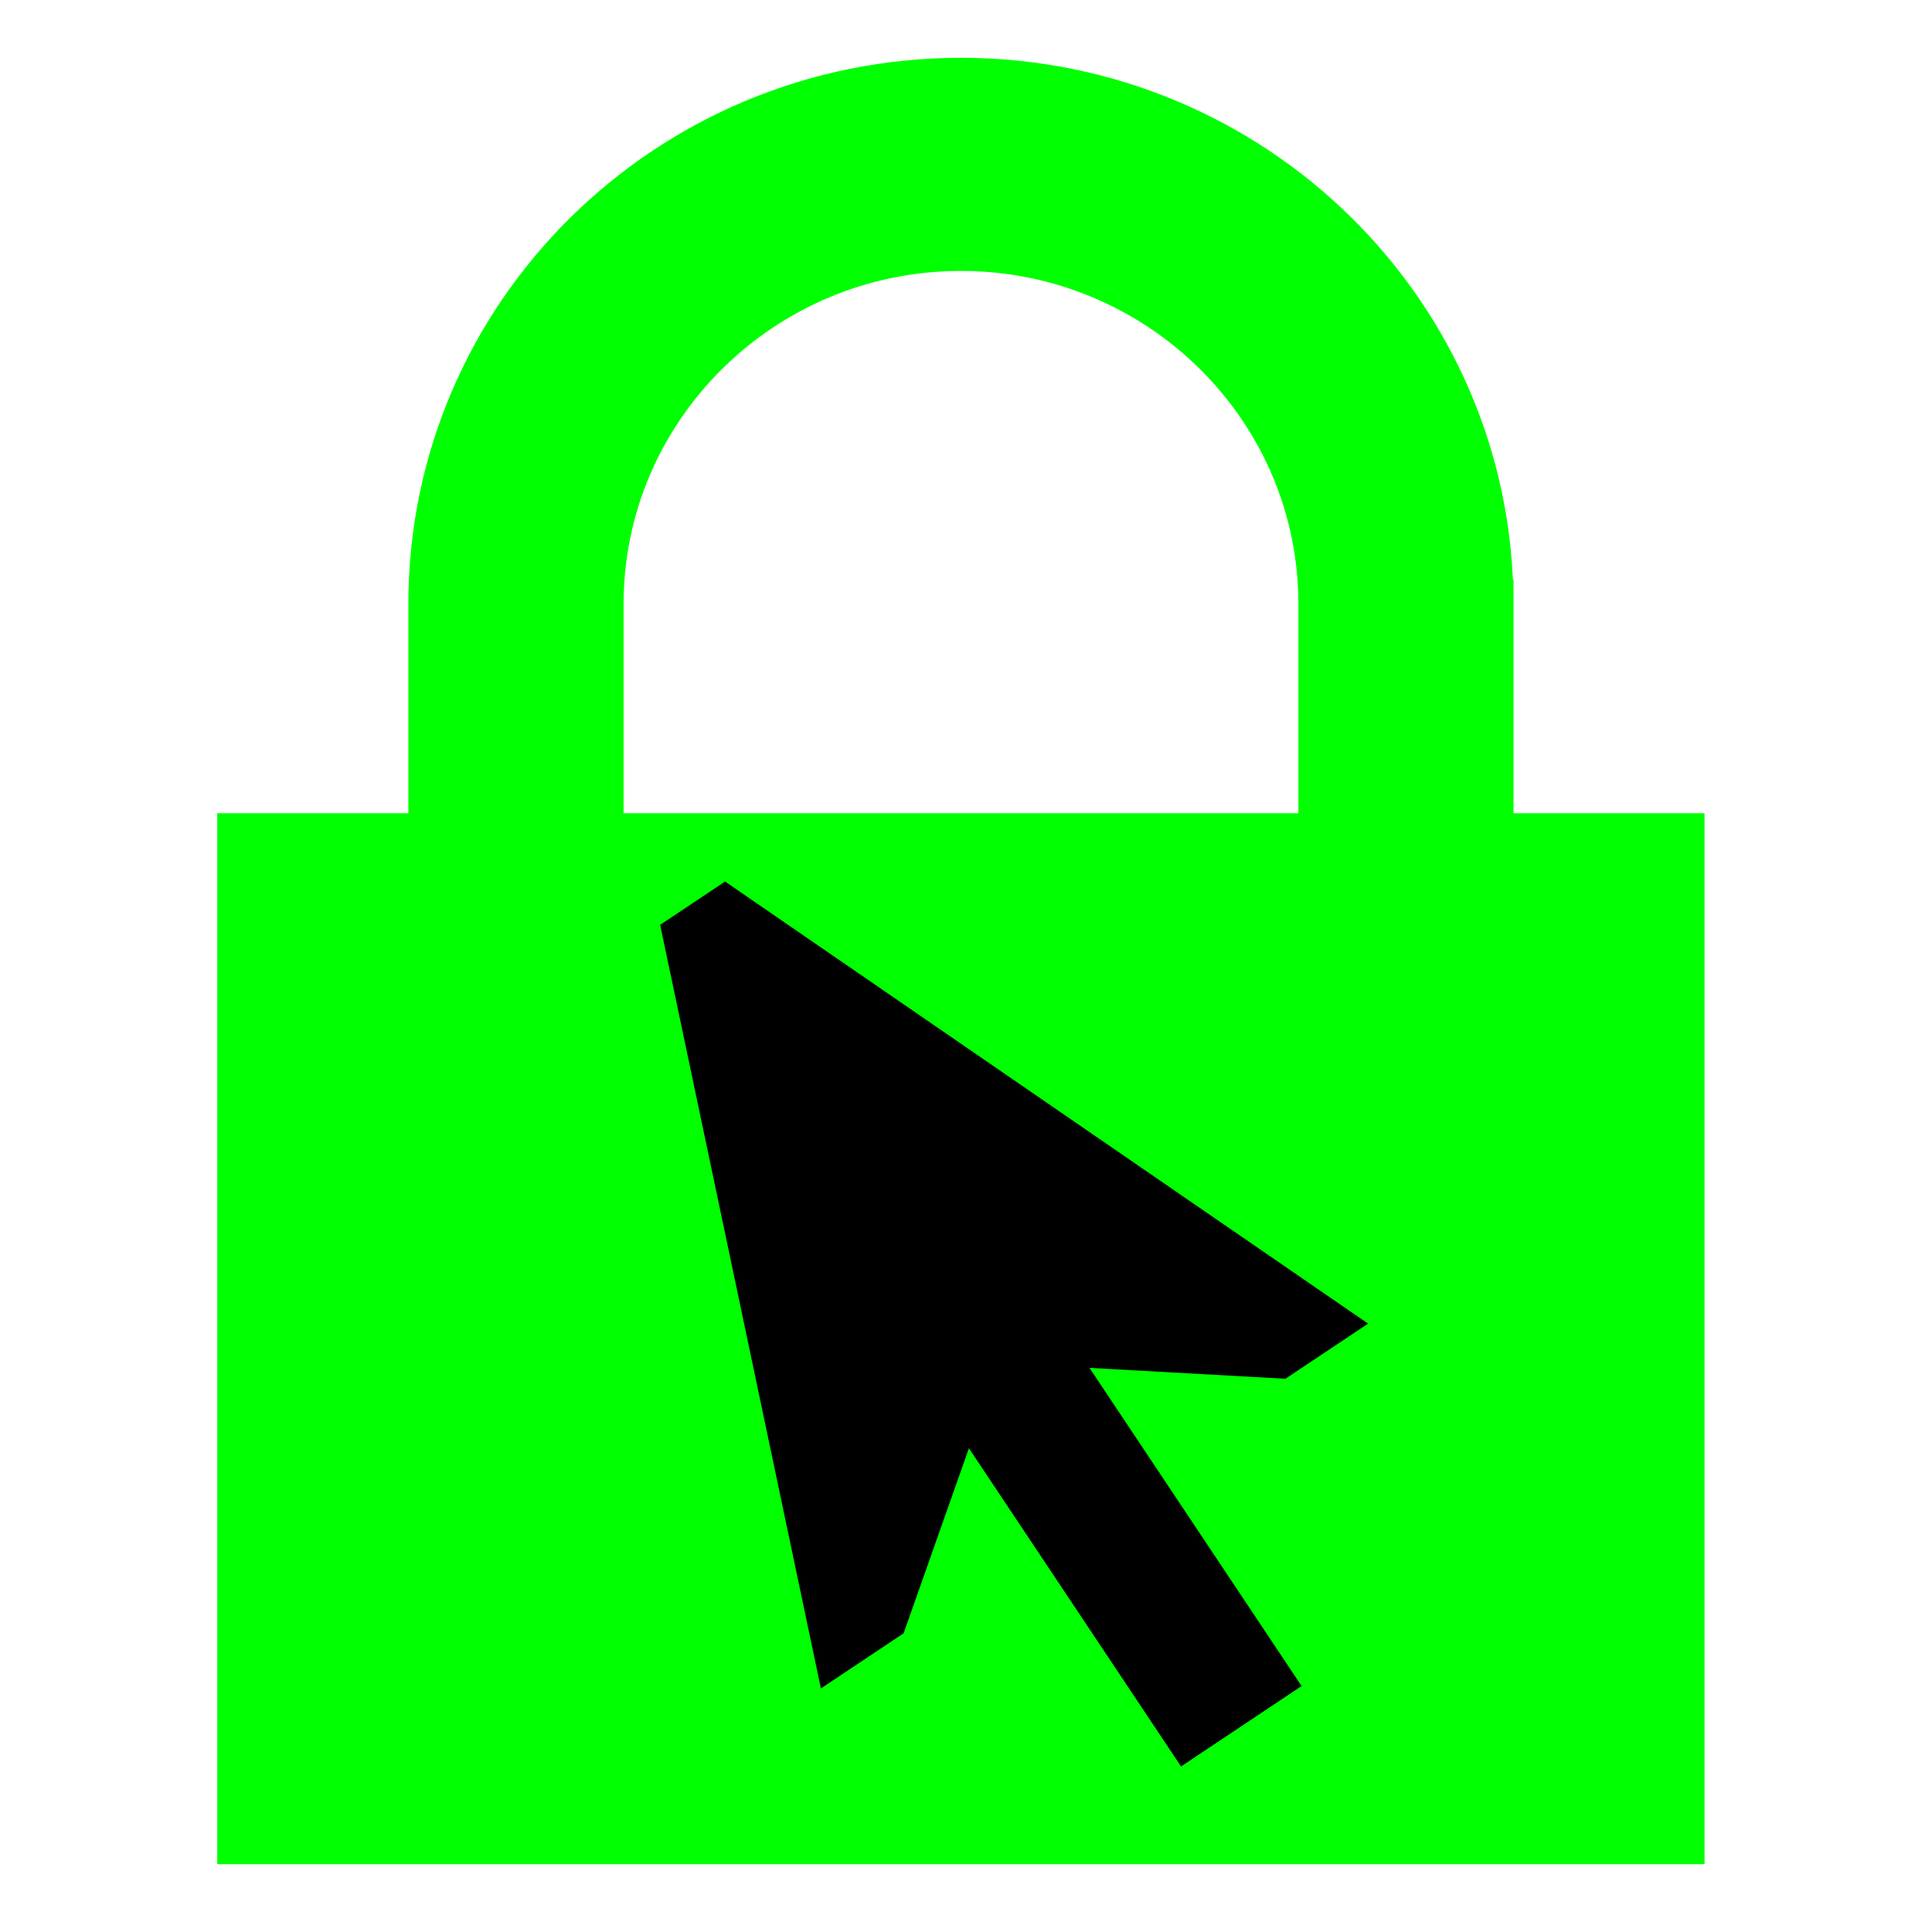 <?xml version="1.0"?>
<svg width="200" height="200" xmlns="http://www.w3.org/2000/svg" xmlns:svg="http://www.w3.org/2000/svg">
 <!-- Created with SVG-edit - https://github.com/SVG-Edit/svgedit-->
 <defs>
  <marker id="se_marker_end_svg_3" markerHeight="5" markerUnits="strokeWidth" markerWidth="5" orient="auto" refX="50" refY="50" se_type="rightarrow" viewBox="0 0 100 100">
   <path d="m100,50l-100,40l30,-40l-30,-40z" fill="#000000" stroke="#000000" stroke-width="10"/>
  </marker>
 </defs>
 <g class="layer">
  <title>Layer 1</title>
  <path d="m154.179,86.688l0,-24.177l-0.009,0c-0.009,-29.841 -24.491,-54.027 -54.698,-54.027s-54.698,24.194 -54.698,54.035l0,0l0,24.168l-19.784,0l0,103.796l148.965,0l0,-103.796l-19.776,0zm-92.125,-24.168c0,0 0,0 0,0c0,-20.389 16.788,-36.973 37.418,-36.973c20.648,0 37.436,16.584 37.436,36.965c0,0 0,0 0,0l0,24.177l-74.854,0l0,-24.168z" fill="#00ff00" id="svg_2" stroke="#00ff00" stroke-dasharray="null" stroke-linecap="null" stroke-linejoin="null" stroke-width="5"/>
  <line fill="none" id="svg_3" marker-end="url(#se_marker_end_svg_3)" stroke="#000000" stroke-dasharray="null" stroke-linecap="null" stroke-linejoin="null" stroke-width="15" x1="128.5" x2="92.5" y1="178.7" y2="124.7"/>
 </g>
</svg>